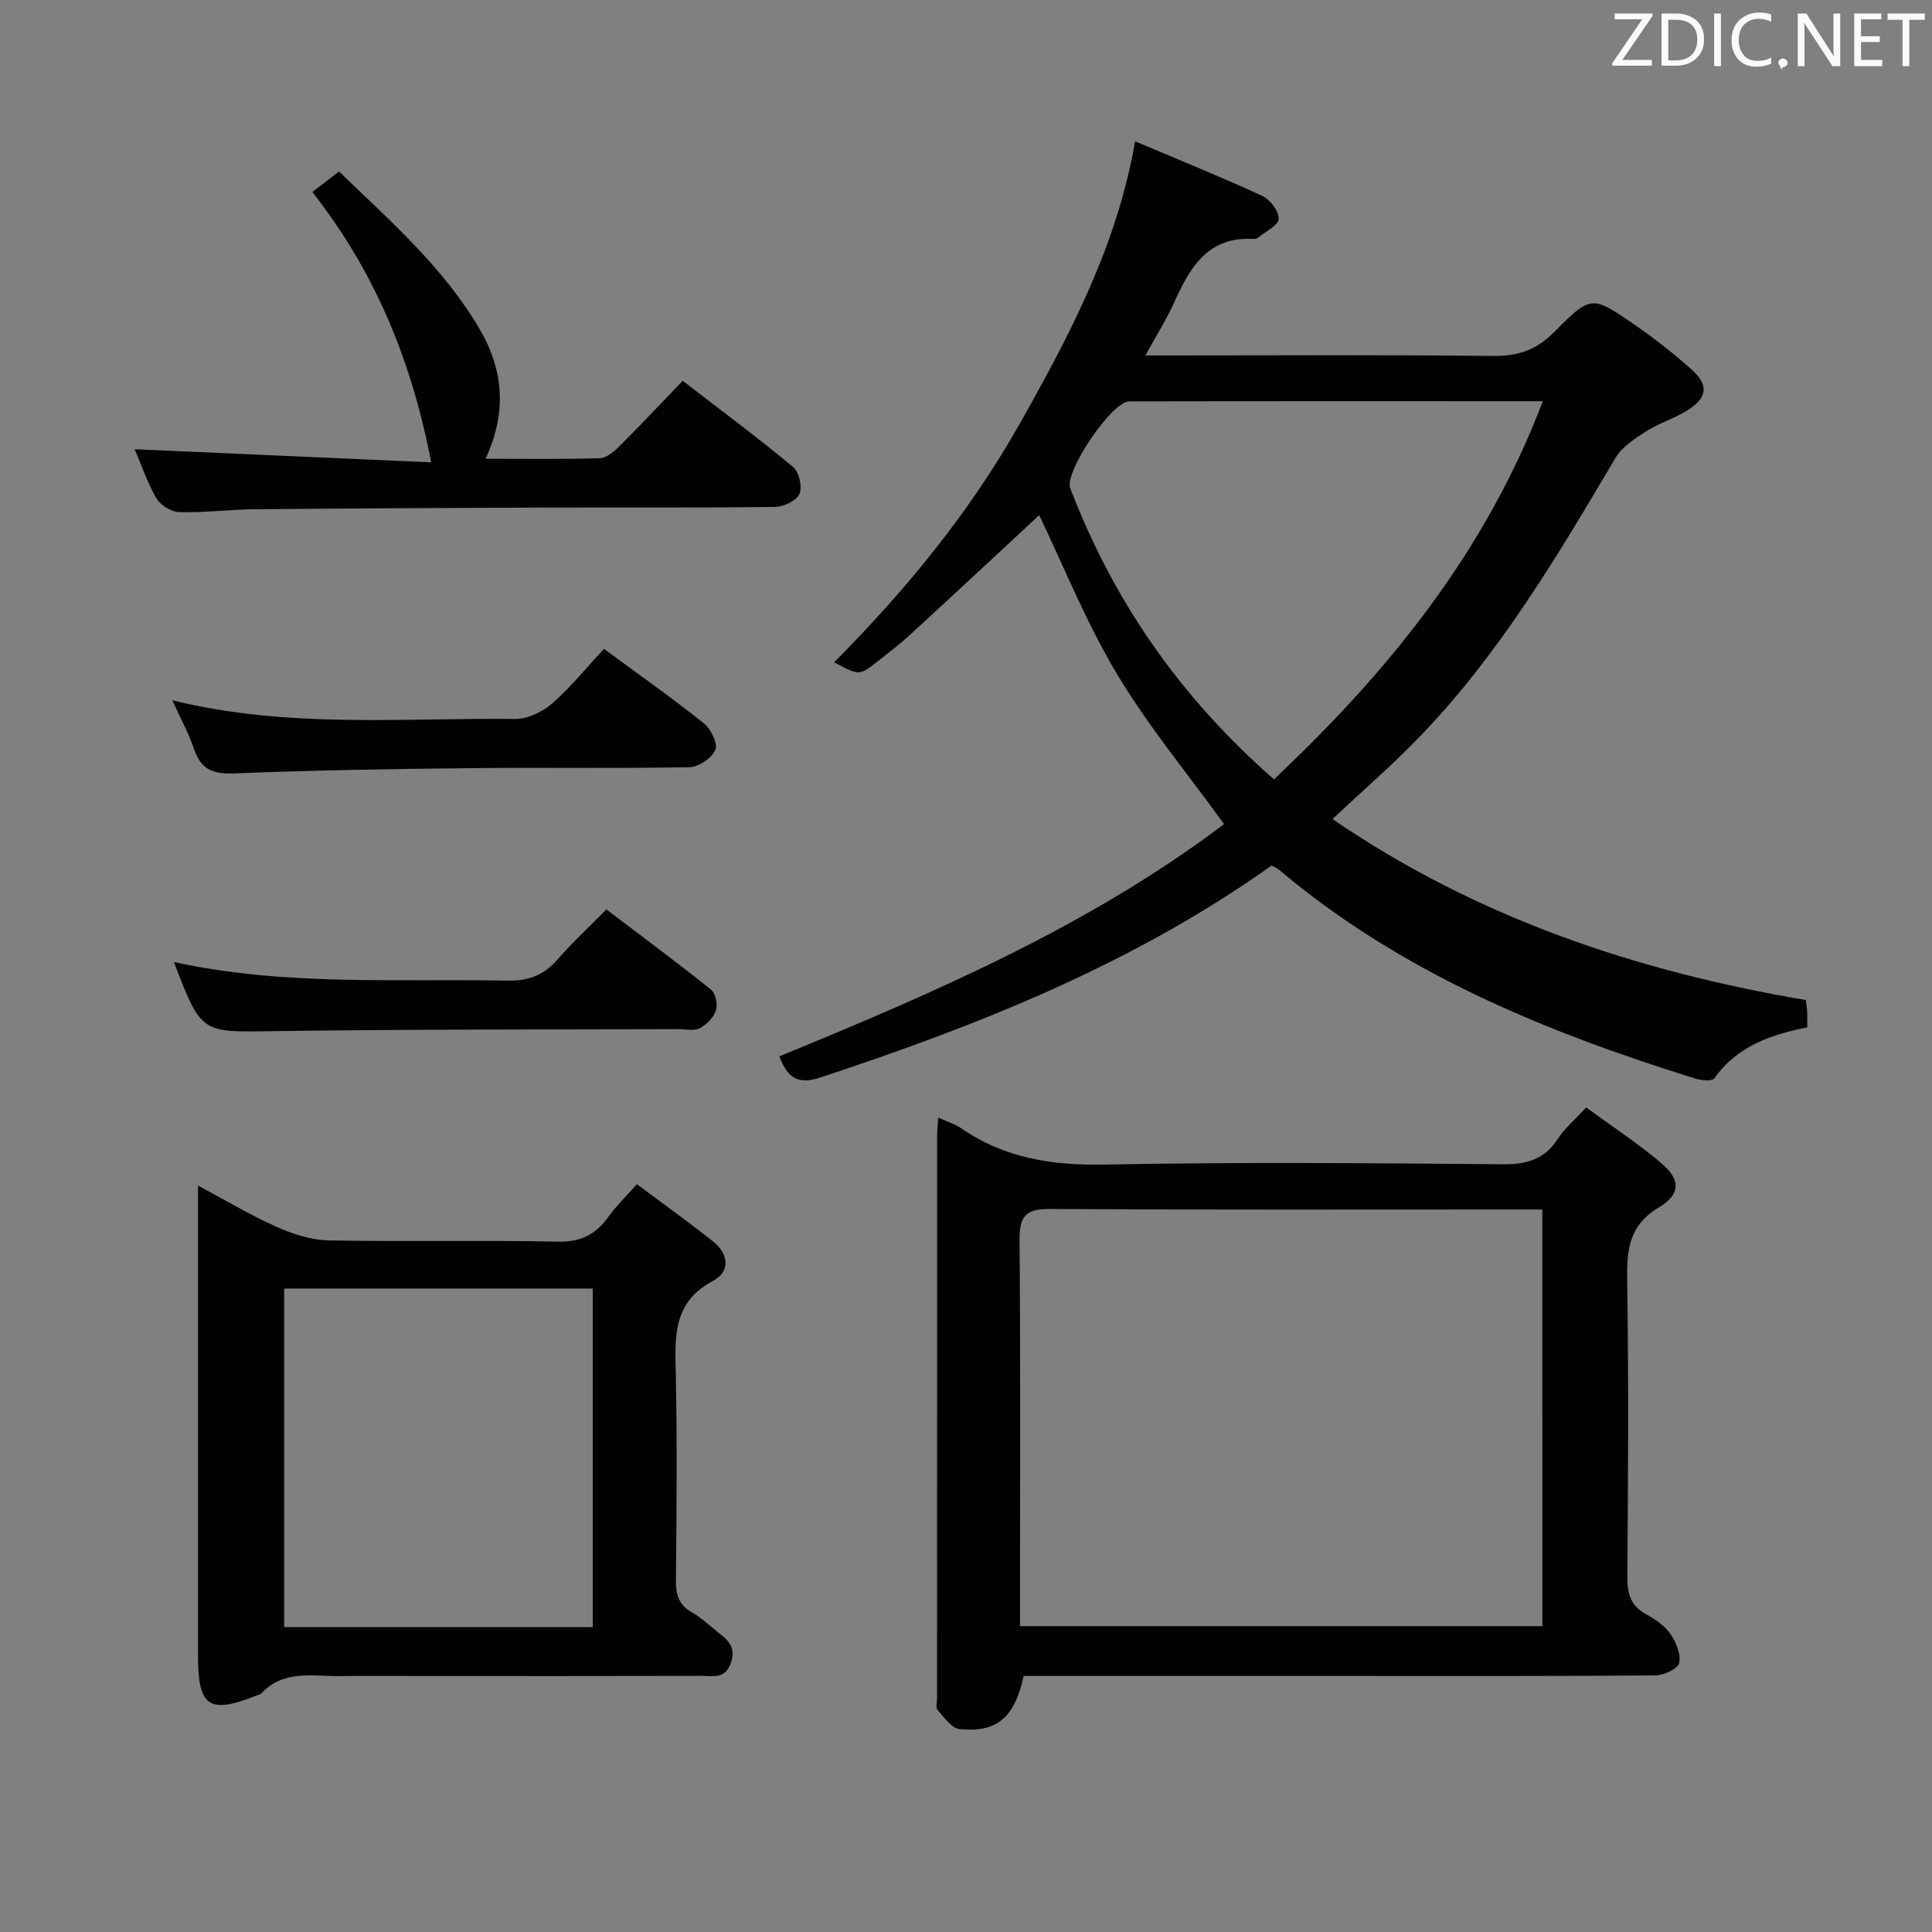 <svg enable-background="new 0 0 400 400" viewBox="0 0 400 400" xmlns="http://www.w3.org/2000/svg"><rect x="0" y="0" width="400" height="400" fill="#808080" stroke="none"/><path d="m161.35 218.71c32.36-13.29 64.31-27.09 92.08-48.09-7.7-10.66-15.81-20.41-22.23-31.17-6.34-10.61-10.97-22.23-16.05-32.79-8.31 7.71-17.39 16.19-26.54 24.59-2.2 2.03-4.58 3.86-6.94 5.71-3.78 2.96-3.8 2.94-8.97.16 14.9-14.99 28.16-31.16 38.51-49.54 10.28-18.25 20.06-36.73 23.8-58.32 9.28 3.93 17.89 7.4 26.31 11.29 1.63.75 3.48 3.18 3.42 4.76-.06 1.35-2.71 2.6-4.24 3.87-.24.2-.63.31-.94.29-9.52-.58-13.23 5.96-16.5 13.24-1.55 3.44-3.6 6.66-5.92 10.88h5.98c22 0 44-.15 65.99.11 5.22.06 9.06-1.28 12.76-5.04 7.5-7.6 7.77-7.49 16.5-1.47 4.1 2.83 8.04 5.93 11.77 9.23s3.41 5.95-.89 8.61c-2.67 1.65-5.79 2.58-8.43 4.27-2.36 1.52-5.02 3.23-6.38 5.55-12.21 20.65-24.42 41.28-41.37 58.56-5.44 5.55-11.33 10.67-17.2 16.16 29.83 20.42 62.96 31.54 98.01 37.48.13 1.11.25 1.75.28 2.4.04.98.01 1.96.01 3.25-7.61 1.53-14.57 3.93-19.23 10.56-.45.64-2.72.43-3.96.04-31.15-9.7-61.02-21.96-86.31-43.34-.36-.31-.86-.46-1.41-.75-28.49 20.27-60.52 33.03-93.47 43.89-4.7 1.55-6.73-.02-8.44-4.39zm102.41-57.36c23.92-22.53 43.81-47.15 55.67-78.28-29.06 0-57.33-.03-85.61.03-3.64.01-13.31 14.34-12.28 17.89.05.16.13.31.19.46 8.94 23.23 22.75 43.03 42.03 59.9z" fill="#010100"/><path d="m194.25 231.38c1.87.86 3.48 1.34 4.79 2.24 8.98 6.2 18.85 7.7 29.68 7.49 27.47-.53 54.96-.3 82.43-.06 4.93.04 8.58-.98 11.34-5.21 1.43-2.19 3.51-3.95 5.9-6.56 5.26 3.85 10.65 7.38 15.53 11.51 4.03 3.41 4.12 6.43-.47 9.19-6.2 3.73-6.66 8.76-6.56 15.05.31 20.48.2 40.97.03 61.45-.03 3.53.72 6.01 3.93 7.76 1.87 1.02 3.82 2.35 5 4.06 1.17 1.7 2.22 4.23 1.8 6.04-.28 1.21-3.23 2.53-4.99 2.54-21.48.17-42.97.11-64.45.11-20.32 0-40.64 0-60.95 0-1.81 0-3.61 0-5.33 0-1.86 8.61-5.51 11.79-13.27 11-1.66-.17-3.19-2.45-4.55-3.96-.42-.46-.1-1.61-.1-2.44 0-38.8 0-77.61.01-116.41-.01-1.11.12-2.21.23-3.8zm125.07 19.03c-2.1 0-3.58 0-5.06 0-32.31 0-64.62.09-96.93-.1-4.82-.03-6.28 1.41-6.24 6.22.2 25.15.09 50.3.09 75.45v4.7h108.15c-.01-28.73-.01-57.14-.01-86.27z" fill="#010100"/><path d="m131.86 245.17c5.46 4.08 10.7 7.84 15.75 11.84 3.25 2.58 3.7 6.23-.03 8.21-8.44 4.47-7.82 11.77-7.66 19.48.29 14.15.16 28.31.02 42.47-.03 2.94.56 5.07 3.25 6.61 1.86 1.06 3.48 2.56 5.16 3.92 2.05 1.66 4.16 3.04 2.99 6.52-1.18 3.52-3.76 2.74-6.09 2.75-18.99.05-37.97.03-56.96.03-6 0-11.99-.05-17.99.01-5.65.06-11.65-1.34-16.23 3.62-.2.22-.6.26-.91.39-9.88 3.93-12.16 2.4-12.16-8.18 0-30.31 0-60.62 0-90.93 0-1.82 0-3.64 0-6.44 5.79 3.08 10.87 6.14 16.25 8.53 3.37 1.5 7.16 2.74 10.79 2.81 15.82.3 31.65-.08 47.46.26 4.73.1 7.81-1.46 10.42-5.08 1.62-2.26 3.65-4.22 5.94-6.82zm-9.13 91.7c0-23.58 0-46.68 0-70.09-21.39 0-42.6 0-63.89 0v70.09z" fill="#010100"/><path d="m27.89 93.01c20.5.9 40.68 1.79 61.38 2.71-4.07-21.22-11.73-39.57-24.6-55.97 1.89-1.45 3.54-2.71 5.52-4.24 10.65 10.28 21.7 19.9 29.18 32.74 4.92 8.45 5.58 17.24 1.16 26.73 8.13 0 15.89.12 23.64-.11 1.38-.04 2.94-1.35 4.04-2.45 4.36-4.34 8.57-8.83 13.14-13.58 7.98 6.15 15.58 11.8 22.85 17.84 1.24 1.03 1.94 4.12 1.32 5.58-.6 1.4-3.25 2.67-5.02 2.69-15.66.2-31.33.08-46.99.13-20.33.07-40.65.17-60.98.36-5.15.05-10.3.74-15.44.59-1.64-.05-3.88-1.45-4.72-2.89-1.9-3.26-3.11-6.92-4.48-10.13z" fill="#010100"/><path d="m125.55 188.29c7.45 5.66 14.65 10.99 21.65 16.6.95.76 1.43 3.05 1.03 4.28-.48 1.48-1.93 2.97-3.35 3.71-1.19.62-2.93.19-4.43.19-27.98.11-55.96.01-83.94.42-14.81.21-14.81.61-20.51-14.32 23 5.04 46.1 3.42 69.11 3.86 4.41.08 7.55-1.18 10.38-4.44 3.03-3.5 6.47-6.66 10.06-10.3z" fill="#010100"/><path d="m35.67 144.98c23.8 5.88 47.45 3.63 70.97 3.87 2.58.03 5.67-1.45 7.67-3.2 3.86-3.36 7.11-7.42 10.73-11.31 7.38 5.44 14.19 10.23 20.68 15.41 1.45 1.16 2.94 4.17 2.39 5.48-.72 1.7-3.44 3.57-5.33 3.61-15.31.29-30.64.03-45.96.2-16.13.17-32.26.44-48.38 1.09-4.32.17-6.81-.81-8.23-4.97-1.1-3.27-2.79-6.34-4.54-10.18z" fill="#010100"/><g fill="#fafafb"><path d="m342.2 3.2-6.3 9.2h6.1v1.2h-8.2v-.5l6.2-9.1h-5.7v-1.2h7.8v.4z"/><path d="m344 13.7v-10.9h3.1c1.6 0 3 .5 4.1 1.4 1.1 1 1.6 2.2 1.6 3.9s-.5 3-1.6 4-2.5 1.5-4.2 1.5h-3zm1.4-9.6v8.4h1.6c1.4 0 2.5-.4 3.2-1.1.8-.8 1.2-1.8 1.2-3.2s-.4-2.4-1.2-3.1-1.8-1-3.1-1z"/><path d="m356.3 2.8v10.9h-1.4v-10.9z"/><path d="m366.6 13.2c-.8.4-1.8.6-3 .6-1.6 0-2.8-.5-3.7-1.5s-1.4-2.3-1.4-3.9c0-1.7.5-3.2 1.6-4.2s2.4-1.6 4-1.6c1 0 1.9.1 2.6.4v1.5c-.8-.4-1.6-.6-2.6-.6-1.2 0-2.2.4-3 1.2s-1.1 1.9-1.1 3.3c0 1.3.4 2.3 1.1 3.1s1.6 1.1 2.8 1.1c1.1 0 2-.2 2.8-.7v1.3z"/><path d="m368.2 13c0-.3.1-.5.3-.6.2-.2.4-.3.6-.3.3 0 .5.1.7.3s.3.4.3.6-.1.5-.3.6c-.2.2-.4.3-.7.3-.3 1-.5-.1-.6-.3-.2-.2-.3-.4-.3-.6z"/><path d="m381.1 13.7h-1.7l-5.5-8.4c-.2-.2-.3-.5-.4-.7 0 .2.1.8.1 1.5v7.6h-1.4v-10.9h1.8l5.3 8.3c.3.4.4.6.4.8 0-.3-.1-.8-.1-1.6v-7.5h1.4v10.9z"/><path d="m389.7 13.7h-5.8v-10.9h5.6v1.2h-4.2v3.5h3.9v1.2h-3.9v3.7h4.4z"/><path d="m398.4 4.1h-3.1v9.6h-1.4v-9.6h-3.1v-1.3h7.7v1.3z"/></g></svg>